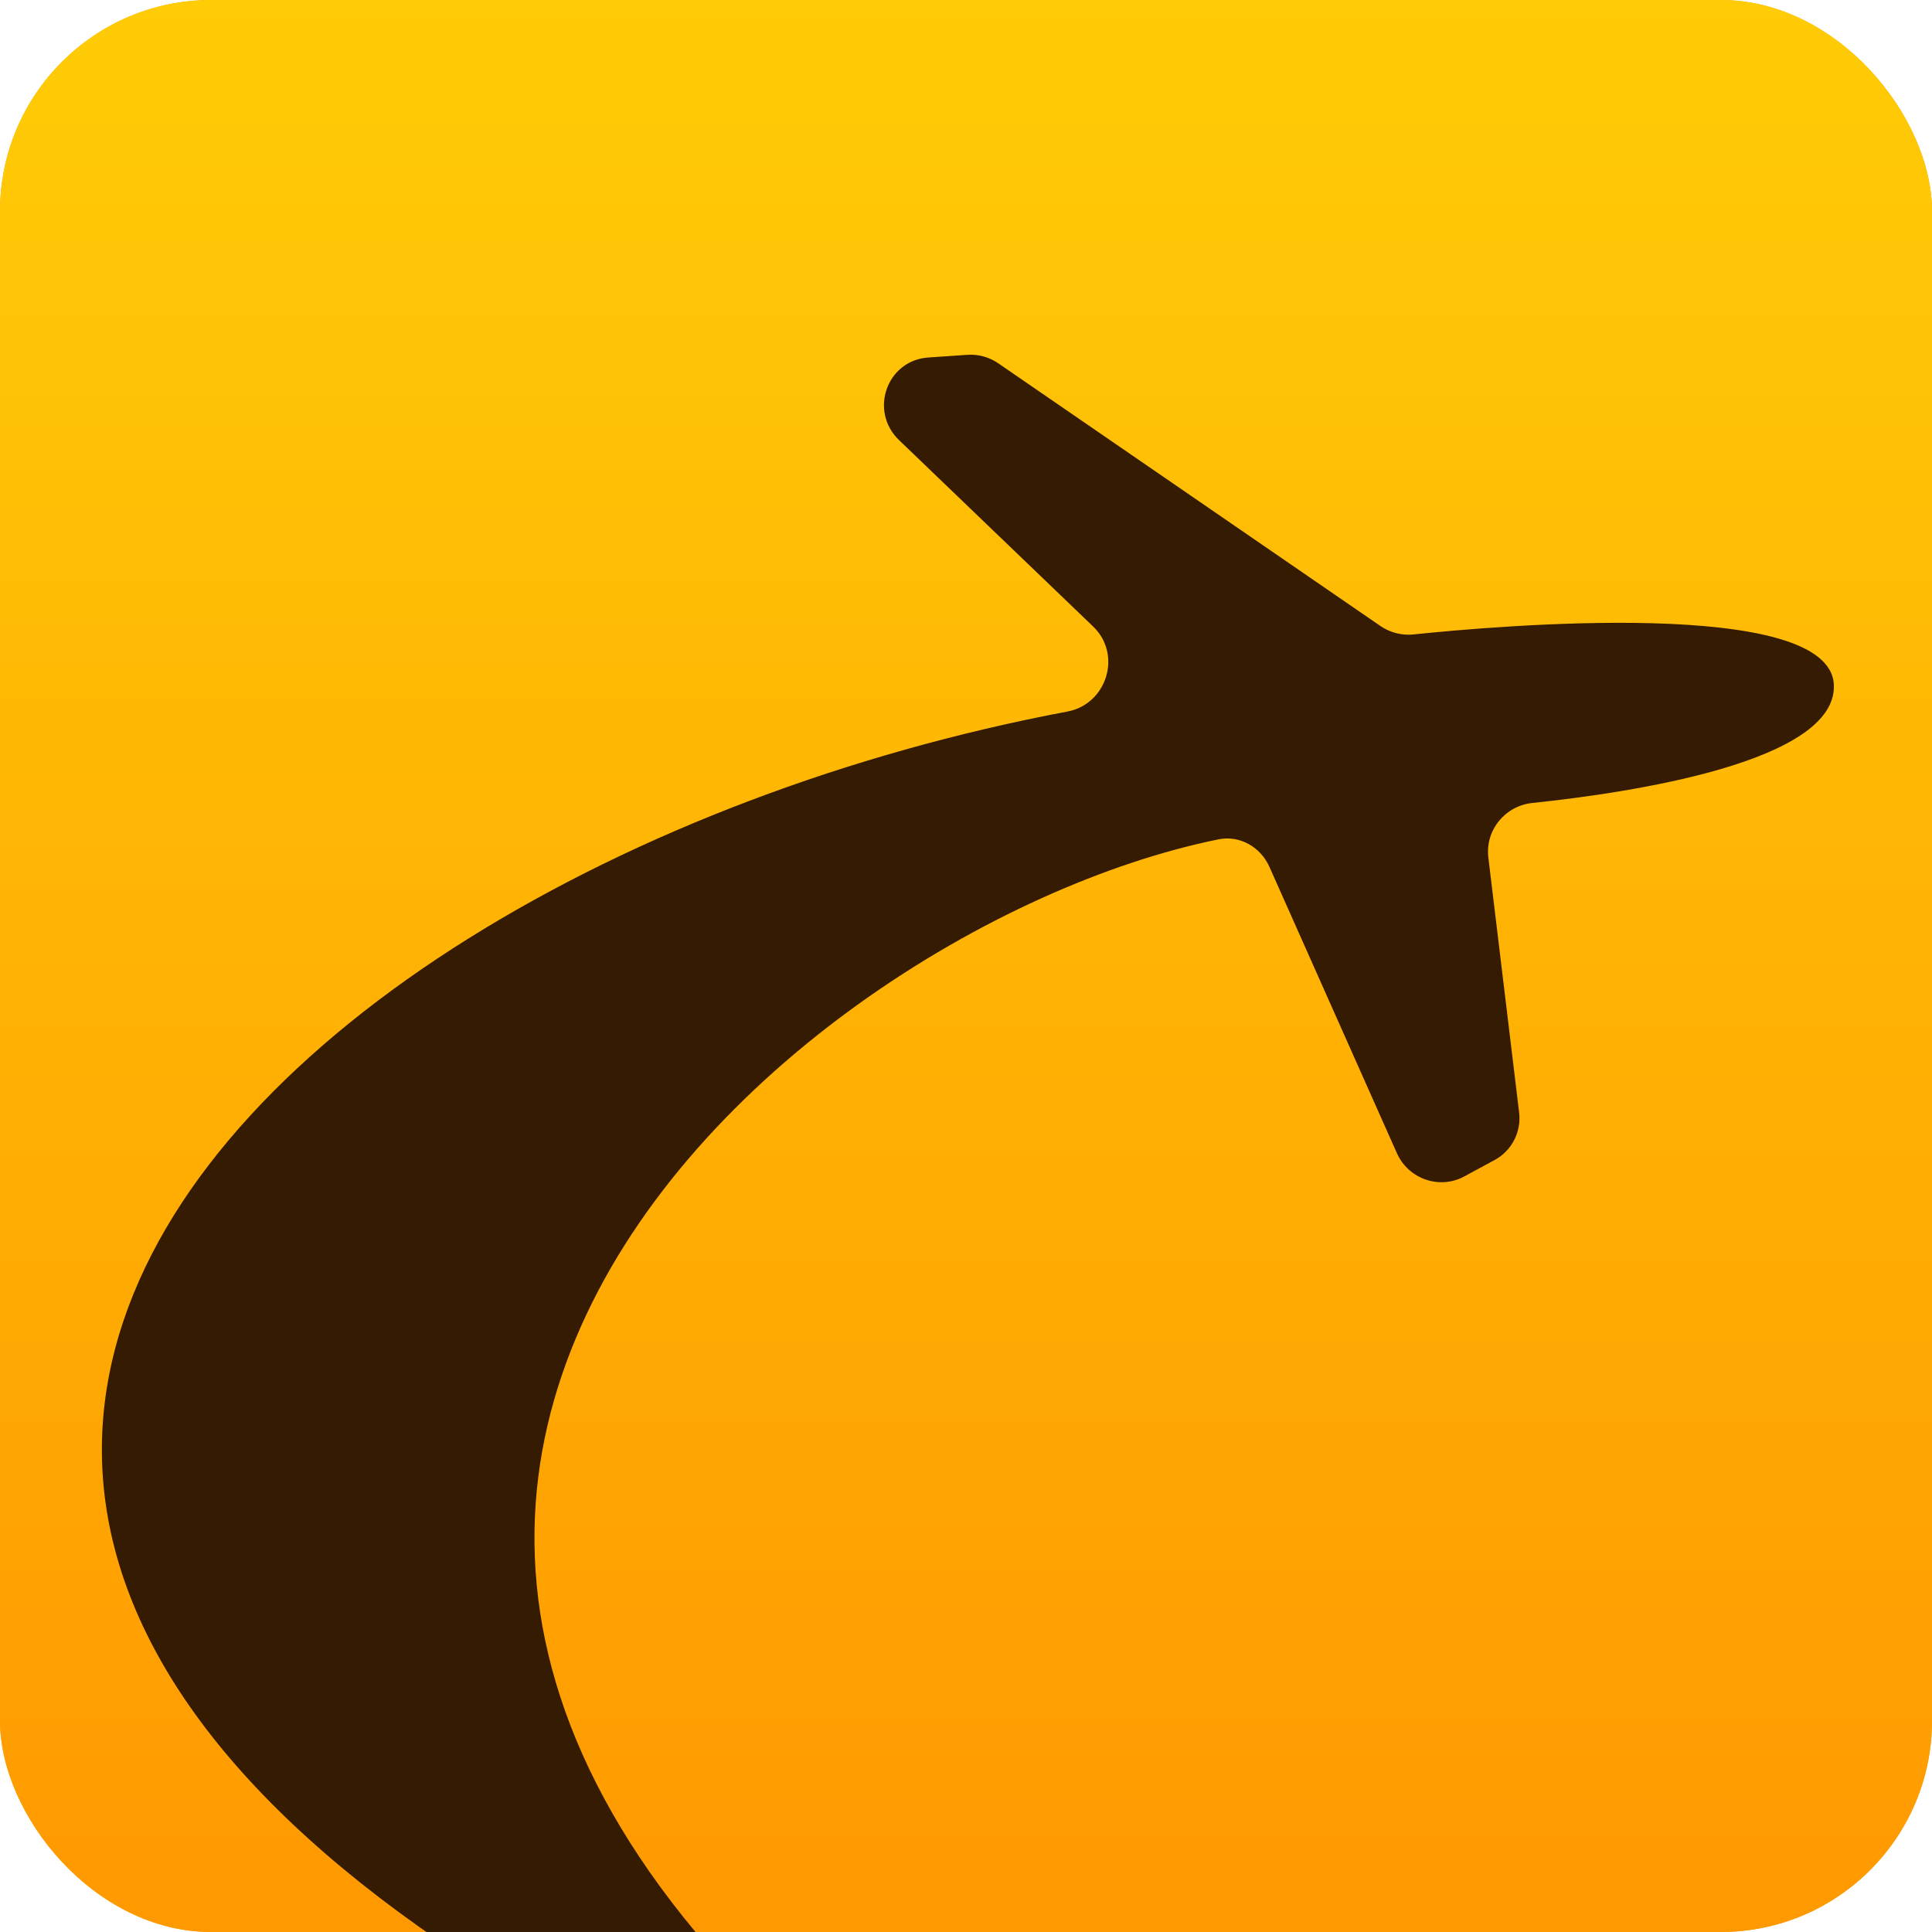 <svg width="512" height="512" viewBox="0 0 512 512" fill="none" xmlns="http://www.w3.org/2000/svg">
<g clip-path="url(#clip0_459_31849)">
<rect width="512" height="512" rx="56" fill="#FFA203"/>
<rect width="512" height="512" rx="56" fill="url(#paint0_linear_459_31849)"/>
<path d="M336.407 229.725L370.184 305.588C373.242 312.456 381.479 315.318 388.017 311.783L396.094 307.416C400.64 304.958 403.206 299.966 402.581 294.793L394.429 227.262C393.554 220.013 398.858 213.553 406.091 212.797C432.015 210.089 486.813 201.943 485.991 181.513C485.047 158.056 396.426 165.855 374.641 168.129C371.539 168.452 368.414 167.674 365.823 165.893L264.547 96.276C262.144 94.624 259.261 93.832 256.374 94.03L245.998 94.74C234.993 95.494 230.25 108.947 238.273 116.651L289.692 166.03C297.437 173.468 293.34 186.59 282.891 188.56C51.608 232.165 -152.518 440.9 281.442 593C4.29 418.923 204.909 246.393 322.929 222.434C328.537 221.295 334.059 224.453 336.407 229.725Z" fill="#351B02"/>
</g>
<defs>
<linearGradient id="paint0_linear_459_31849" x1="254.277" y1="-61.595" x2="254.277" y2="511.264" gradientUnits="userSpaceOnUse">
<stop stop-color="#FFD207"/>
<stop offset="1" stop-color="#FF9901"/>
</linearGradient>
<clipPath id="clip0_459_31849">
<rect width="512" height="512" rx="56" fill="white"/>
</clipPath>
</defs>
</svg>
